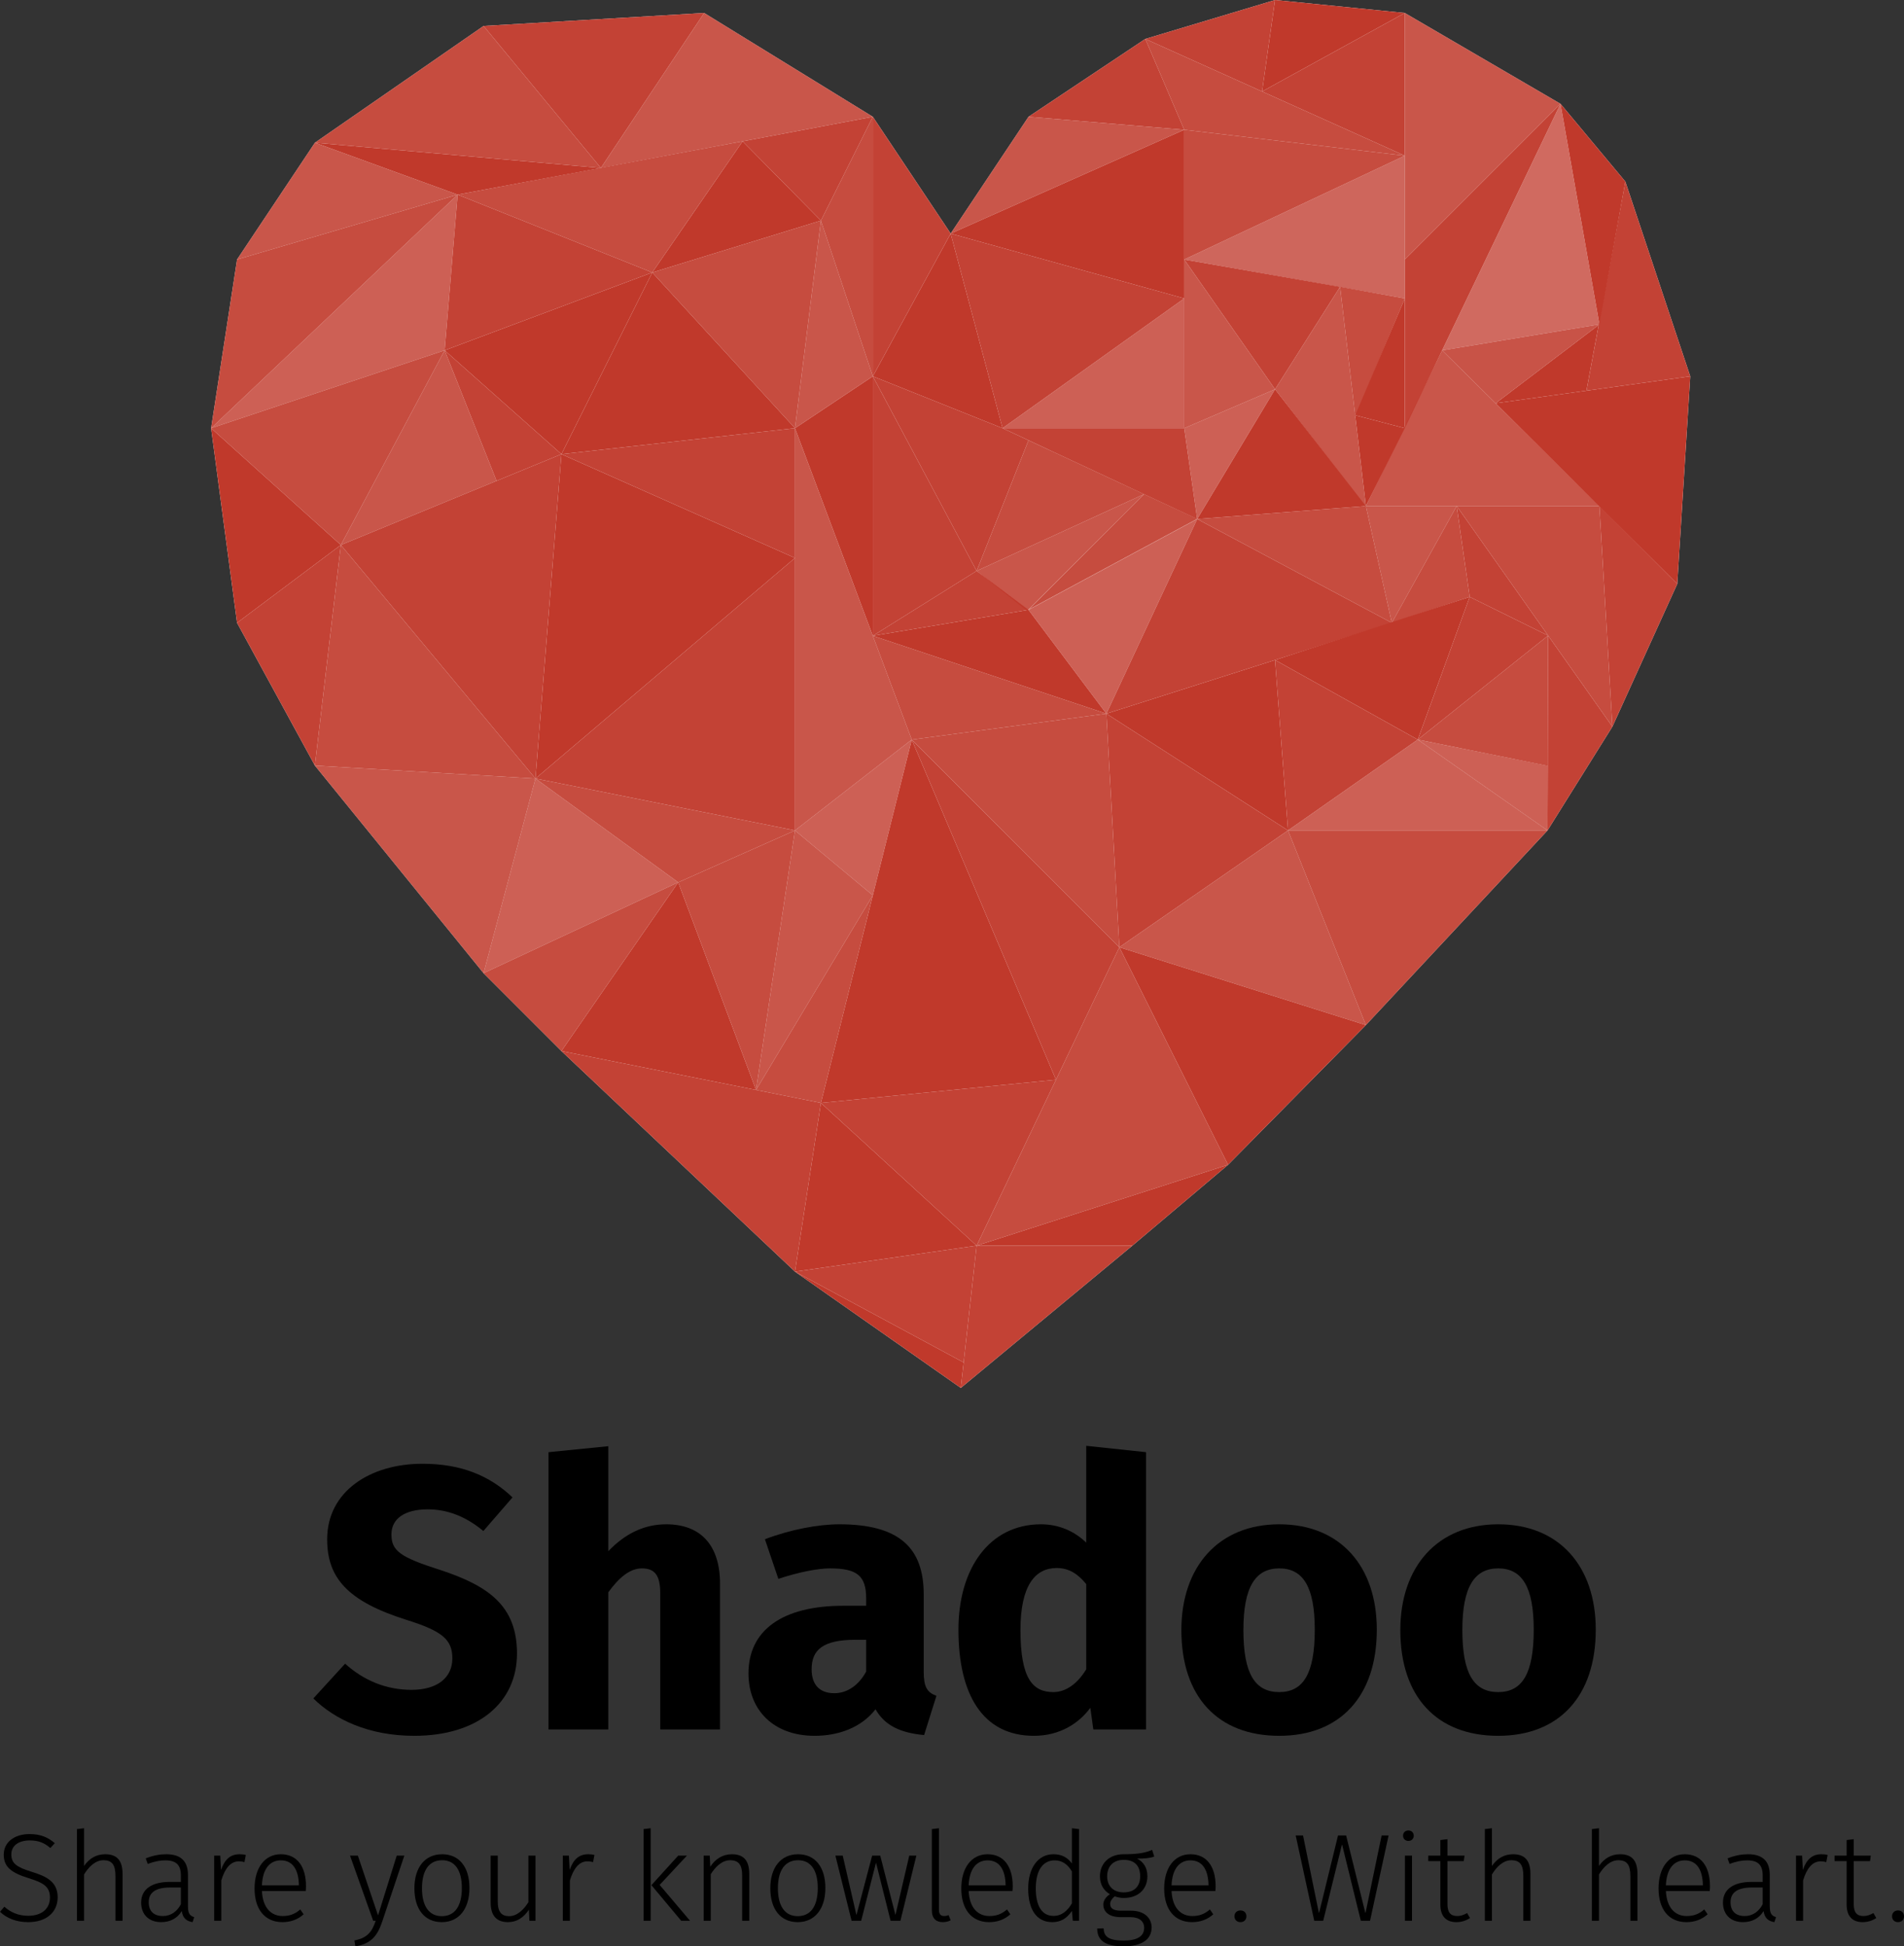 <?xml version="1.0" encoding="utf-8"?>
<!-- Generator: Adobe Illustrator 16.0.0, SVG Export Plug-In . SVG Version: 6.00 Build 0)  -->
<!DOCTYPE svg PUBLIC "-//W3C//DTD SVG 1.1//EN" "http://www.w3.org/Graphics/SVG/1.1/DTD/svg11.dtd">
<svg version="1.1"
	 id="svg2" xmlns:rdf="http://www.w3.org/1999/02/22-rdf-syntax-ns#" xmlns:svg="http://www.w3.org/2000/svg" xmlns:dc="http://purl.org/dc/elements/1.1/" xmlns:cc="http://creativecommons.org/ns#" xmlns:sodipodi="http://sodipodi.sourceforge.net/DTD/sodipodi-0.dtd" xmlns:inkscape="http://www.inkscape.org/namespaces/inkscape" sodipodi:docname="logoHeart.svg" inkscape:version="0.48.2 r9819"
	 xmlns="http://www.w3.org/2000/svg" xmlns:xlink="http://www.w3.org/1999/xlink" x="0px" y="0px" width="733.719px"
	 height="749.979px" viewBox="134.818 65.29 733.719 749.979" enable-background="new 134.818 65.29 733.719 749.979"
	 xml:space="preserve">
<rect x="134.818" y="65.29" width="733.719" height="749.979" fill="#333333" stroke="none"/>
<sodipodi:namedview  guidetolerance="10" gridtolerance="10" showguides="false" showgrid="false" inkscape:cy="404.42968" inkscape:cx="377.60054" inkscape:zoom="0.70157371" borderopacity="1" bordercolor="#666666" objecttolerance="10" pagecolor="#ffffff" id="namedview197" inkscape:window-maximized="0" inkscape:window-y="28" inkscape:window-x="1289" inkscape:window-height="1140" inkscape:current-layer="svg2" inkscape:pageopacity="0" inkscape:window-width="1908" inkscape:guide-bbox="true" inkscape:pageshadow="2">
	<sodipodi:guide  position="522.085,844.609" orientation="1,0" id="guide7802"></sodipodi:guide>
</sodipodi:namedview>
<g id="Ebene_3">
</g>
<g id="Netz" display="none">
	
		<line id="line6" display="inline" fill="none" stroke="#000000" stroke-width="10" stroke-miterlimit="10" x1="248.138" y1="344.445" x2="326.138" y2="255.445"/>
	
		<line id="line8" display="inline" fill="none" stroke="#000000" stroke-width="10" stroke-miterlimit="10" x1="326.138" y1="255.445" x2="397.138" y2="250.445"/>
	
		<line id="line10" display="inline" fill="none" stroke="#000000" stroke-width="10" stroke-miterlimit="10" x1="397.138" y1="250.445" x2="455.138" y2="200.445"/>
	
		<line id="line12" display="inline" fill="none" stroke="#000000" stroke-width="10" stroke-miterlimit="10" x1="248.138" y1="344.445" x2="111.138" y2="252.945"/>
	
		<line id="line14" display="inline" fill="none" stroke="#000000" stroke-width="10" stroke-miterlimit="10" x1="111.138" y1="252.945" x2="86.138" y2="152.445"/>
	
		<line id="line16" display="inline" fill="none" stroke="#000000" stroke-width="10" stroke-miterlimit="10" x1="111.138" y1="252.945" x2="-55.862" y2="290.445"/>
	
		<line id="line18" display="inline" fill="none" stroke="#000000" stroke-width="10" stroke-miterlimit="10" x1="248.138" y1="350.445" x2="140.138" y2="437.445"/>
	
		<line id="line20" display="inline" fill="none" stroke="#000000" stroke-width="10" stroke-miterlimit="10" x1="140.138" y1="437.445" x2="-18.862" y2="420.445"/>
	
		<line id="line22" display="inline" fill="none" stroke="#000000" stroke-width="10" stroke-miterlimit="10" x1="-18.862" y1="420.445" x2="-18.862" y2="372.445"/>
	
		<line id="line24" display="inline" fill="none" stroke="#000000" stroke-width="10" stroke-miterlimit="10" x1="-18.862" y1="420.445" x2="-74.862" y2="460.445"/>
	
		<line id="line26" display="inline" fill="none" stroke="#000000" stroke-width="10" stroke-miterlimit="10" x1="140.138" y1="437.445" x2="127.138" y2="578.445"/>
	
		<line id="line28" display="inline" fill="none" stroke="#000000" stroke-width="10" stroke-miterlimit="10" x1="127.138" y1="578.445" x2="94.138" y2="596.445"/>
	
		<line id="line30" display="inline" fill="none" stroke="#000000" stroke-width="10" stroke-miterlimit="10" x1="248.138" y1="350.445" x2="355.138" y2="587.445"/>
	
		<line id="line32" display="inline" fill="none" stroke="#000000" stroke-width="10" stroke-miterlimit="10" x1="355.138" y1="587.445" x2="492.138" y2="578.445"/>
	
		<line id="line34" display="inline" fill="none" stroke="#000000" stroke-width="10" stroke-miterlimit="10" x1="492.138" y1="582.945" x2="529.138" y2="678.445"/>
	
		<line id="line36" display="inline" fill="none" stroke="#000000" stroke-width="10" stroke-miterlimit="10" x1="492.138" y1="582.945" x2="598.138" y2="544.445"/>
	
		<line id="line38" display="inline" fill="none" stroke="#000000" stroke-width="10" stroke-miterlimit="10" x1="355.138" y1="596.445" x2="339.138" y2="678.445"/>
	
		<line id="line40" display="inline" fill="none" stroke="#000000" stroke-width="10" stroke-miterlimit="10" x1="339.138" y1="678.445" x2="361.638" y2="702.445"/>
	
		<line id="line42" display="inline" fill="none" stroke="#000000" stroke-width="10" stroke-miterlimit="10" x1="248.138" y1="350.445" x2="487.138" y2="350.445"/>
	
		<line id="line44" display="inline" fill="none" stroke="#000000" stroke-width="10" stroke-miterlimit="10" x1="487.138" y1="350.445" x2="567.138" y2="277.445"/>
	
		<line id="line46" display="inline" fill="none" stroke="#000000" stroke-width="10" stroke-miterlimit="10" x1="567.138" y1="277.445" x2="614.138" y2="350.445"/>
	
		<line id="line48" display="inline" fill="none" stroke="#000000" stroke-width="10" stroke-miterlimit="10" x1="567.138" y1="277.445" x2="614.138" y2="185.445"/>
	
		<line id="line50" display="inline" fill="none" stroke="#000000" stroke-width="10" stroke-miterlimit="10" x1="614.138" y1="185.445" x2="646.138" y2="208.445"/>
	
		<line id="line52" display="inline" fill="none" stroke="#000000" stroke-width="10" stroke-miterlimit="10" x1="614.138" y1="344.445" x2="646.138" y2="318.445"/>
	
		<line id="line54" display="inline" fill="none" stroke="#000000" stroke-width="10" stroke-miterlimit="10" x1="614.138" y1="350.445" x2="630.138" y2="385.445"/>
	
		<line id="line56" display="inline" fill="none" stroke="#000000" stroke-width="10" stroke-miterlimit="10" x1="612.138" y1="185.445" x2="584.138" y2="131.445"/>
	
		<line id="line58" display="inline" fill="none" stroke="#000000" stroke-width="10" stroke-miterlimit="10" x1="86.138" y1="152.445" x2="127.138" y2="74.445"/>
	
		<line id="line60" display="inline" fill="none" stroke="#000000" stroke-width="10" stroke-miterlimit="10" x1="86.138" y1="152.445" x2="55" y2="113.445"/>
	
		<line id="line62" display="inline" fill="none" stroke="#000000" stroke-width="10" stroke-miterlimit="10" x1="-55.862" y1="290.445" x2="-80.862" y2="247.362"/>
	
		<line id="line64" display="inline" fill="none" stroke="#000000" stroke-width="10" stroke-miterlimit="10" x1="-80.862" y1="247.362" x2="-123.862" y2="257.362"/>
	
		<line id="line66" display="inline" fill="none" stroke="#000000" stroke-width="10" stroke-miterlimit="10" x1="-80.862" y1="247.362" x2="-68.362" y2="209.862"/>
	
		<line id="line68" display="inline" fill="none" stroke="#000000" stroke-width="10" stroke-miterlimit="10" x1="94.138" y1="596.445" x2="-2.862" y2="652.362"/>
	
		<line id="line70" display="inline" fill="none" stroke="#000000" stroke-width="10" stroke-miterlimit="10" x1="-2.862" y1="652.362" x2="-46.862" y2="652.362"/>
	
		<line id="line72" display="inline" fill="none" stroke="#000000" stroke-width="10" stroke-miterlimit="10" x1="-2.862" y1="652.362" x2="-2.862" y2="726.445"/>
	
		<line id="line74" display="inline" fill="none" stroke="#000000" stroke-width="10" stroke-miterlimit="10" x1="355.138" y1="707.171" x2="355.138" y2="778.445"/>
	
		<line id="line76" display="inline" fill="none" stroke="#000000" stroke-width="10" stroke-miterlimit="10" x1="355.138" y1="707.171" x2="432.499" y2="707.171"/>
	
		<line id="line78" display="inline" fill="none" stroke="#000000" stroke-width="10" stroke-miterlimit="10" x1="584.138" y1="131.445" x2="604.138" y2="55.445"/>
	
		<line id="line80" display="inline" fill="none" stroke="#000000" stroke-width="10" stroke-miterlimit="10" x1="584.138" y1="131.445" x2="494.999" y2="93.445"/>
	
		<line id="line82" display="inline" fill="none" stroke="#000000" stroke-width="10" stroke-miterlimit="10" x1="494.999" y1="93.445" x2="494.999" y2="55.445"/>
	
		<line id="line84" display="inline" fill="none" stroke="#000000" stroke-width="10" stroke-miterlimit="10" x1="492.138" y1="87.445" x2="447.499" y2="80.445"/>
</g>
<g id="Herz" transform="translate(34.268,-99.781)" sodipodi:docname="logoHeart.svg" inkscape:version="0.48.2 r9819">
	<path id="path87" inkscape:connector-curvature="0" fill="#FFFFFF" d="M751.898,310.071l-25-75 M726.898,235.071l-25-30l-60-35
		l-50-5l-50,15l-45,30l-30,45l-30-45l-64.999-40l-85,5l-65,45l-30,45l-10,65l10,75l30,55l65,80.001l30,30l90,85l63.909,44.809
		l66.09-54.809l36.889-31.166l53.111-53.833l70-75.001l25-40l25-55l5-80L726.898,235.071"/>
	<g id="layer2_1_" inkscape:label="Herz" inkscape:groupmode="layer">
		<path id="path3758_1_" inkscape:connector-curvature="0" fill="#C0392B" d="M466.897,255.071l90-40v65L466.897,255.071z"/>
		<path id="path3760_1_" inkscape:connector-curvature="0" opacity="0.95" fill="#C0392B" enable-background="new    " d="
			M556.898,215.071l-15-35l-45,30L556.898,215.071z"/>
		<path id="path3762_1_" inkscape:connector-curvature="0" opacity="0.85" fill="#C0392B" enable-background="new    " d="
			M496.898,210.071l-30,45l90-40L496.898,210.071z"/>
		<path id="path3764_1_" inkscape:connector-curvature="0" opacity="0.95" fill="#C0392B" enable-background="new    " d="
			M541.898,180.071l50-15l-5,35.25L541.898,180.071z"/>
		
			<path id="path3766_1_" sodipodi:nodetypes="cccc" inkscape:connector-curvature="0" opacity="0.9" fill="#C0392B" enable-background="new    " d="
			M556.898,215.071l85,10l-100-45L556.898,215.071z"/>
		<path id="path3768_1_" inkscape:connector-curvature="0" fill="#C0392B" d="M591.898,165.071l50,5l-55,30.25L591.898,165.071z"/>
		
			<path id="path3770_1_" sodipodi:nodetypes="cccc" inkscape:connector-curvature="0" opacity="0.85" fill="#C0392B" enable-background="new    " d="
			M641.898,170.071l60,35l-60,60V170.071L641.898,170.071z"/>
		<path id="path3772_1_" inkscape:connector-curvature="0" opacity="0.95" fill="#C0392B" enable-background="new    " d="
			M641.898,170.071l-55,30.25l55,24.75V170.071z"/>
		<path id="path3774_1_" inkscape:connector-curvature="0" fill="#C0392B" d="M701.898,205.071l25,30l-10,55L701.898,205.071z"/>
		<path id="path3776_1_" inkscape:connector-curvature="0" opacity="0.9" fill="#C0392B" enable-background="new    " d="
			M556.898,265.071l85-40l-85-10V265.071z"/>
		
			<path id="path3778_1_" sodipodi:nodetypes="cccc" inkscape:connector-curvature="0" opacity="0.95" fill="#C0392B" enable-background="new    " d="
			M556.898,265.071l60.063,10.523l-25.063,39.477L556.898,265.071z"/>
		
			<path id="path3780_1_" sodipodi:nodetypes="ccccc" inkscape:connector-curvature="0" opacity="0.85" fill="#C0392B" enable-background="new    " d="
			M556.898,280.071v50l35-15l-35-50V280.071z"/>
		
			<path id="path3782_1_" sodipodi:nodetypes="cccc" inkscape:connector-curvature="0" opacity="0.767" fill="#C0392B" enable-background="new    " d="
			M556.898,265.071l85,15v-55L556.898,265.071z"/>
		<path id="path3784_1_" inkscape:connector-curvature="0" opacity="0.95" fill="#C0392B" enable-background="new    " d="
			M641.898,265.071v65l60-125L641.898,265.071L641.898,265.071z"/>
		
			<path id="path3790_1_" sodipodi:nodetypes="cccc" inkscape:connector-curvature="0" opacity="0.95" fill="#C0392B" enable-background="new    " d="
			M726.898,235.071l25,75l-40,5.545L726.898,235.071z"/>
		<path id="path3800_1_" inkscape:connector-curvature="0" fill="#C0392B" d="M716.614,290.287l-4.717,25.33l-35,4.852
			L716.614,290.287L716.614,290.287z"/>
		<path id="path3802_1_" inkscape:connector-curvature="0" opacity="0.865" fill="#C0392B" enable-background="new    " d="
			M716.898,290.071l-60.6,10l20.6,20.396L716.898,290.071z"/>
		
			<path id="path3804_1_" sodipodi:nodetypes="cccc" inkscape:connector-curvature="0" opacity="0.85" fill="#C0392B" enable-background="new    " d="
			M656.298,300.071l-29.4,60h90L656.298,300.071z"/>
		<path id="path3806_1_" sodipodi:nodetypes="cccc" inkscape:connector-curvature="0" fill="#C0392B" d="M751.898,310.071l-5,80
			l-70-69.604L751.898,310.071z"/>
		<path id="path3820_1_" sodipodi:nodetypes="cccc" inkscape:connector-curvature="0" fill="#C0392B" d="M591.898,315.071l-30,50
			l65-5L591.898,315.071z"/>
		<path id="path3822_1_" inkscape:connector-curvature="0" opacity="0.8" fill="#C0392B" enable-background="new    " d="
			M591.898,315.071l-35,15l5,35L591.898,315.071z"/>
		<path id="path3824_1_" inkscape:connector-curvature="0" opacity="0.95" fill="#C0392B" enable-background="new    " d="
			M466.897,255.071l20,75l70-50L466.897,255.071z"/>
		<path id="path3826_1_" inkscape:connector-curvature="0" opacity="0.8" fill="#C0392B" enable-background="new    " d="
			M556.898,280.071v50h-70L556.898,280.071z"/>
		<path id="path3828_1_" inkscape:connector-curvature="0" opacity="0.95" fill="#C0392B" enable-background="new    " d="
			M556.898,330.071h-70l75,35L556.898,330.071z"/>
		<path id="path3830_1_" inkscape:connector-curvature="0" opacity="0.95" fill="#C0392B" enable-background="new    " d="
			M746.898,390.071l-25,55l-5-85L746.898,390.071z"/>
		<path id="path3832_1_" inkscape:connector-curvature="0" opacity="0.9" fill="#C0392B" enable-background="new    " d="
			M716.898,360.071h-55l60,85L716.898,360.071z"/>
		<path id="path3834_1_" inkscape:connector-curvature="0" opacity="0.85" fill="#C0392B" enable-background="new    " d="
			M661.898,360.071h-35l10,45L661.898,360.071z"/>
		<path id="path3836_1_" inkscape:connector-curvature="0" opacity="0.9" fill="#C0392B" enable-background="new    " d="
			M626.898,360.071l-65,5l75,40L626.898,360.071z"/>
		<path id="path3838_1_" inkscape:connector-curvature="0" opacity="0.9" fill="#C0392B" enable-background="new    " d="
			M661.898,360.071l5,35l-30,10L661.898,360.071z"/>
		<path id="path3840_1_" inkscape:connector-curvature="0" opacity="0.95" fill="#C0392B" enable-background="new    " d="
			M661.898,360.071l35.23,49.91l-30.23-14.91L661.898,360.071z"/>
		<path id="path3842_1_" inkscape:connector-curvature="0" opacity="0.95" fill="#C0392B" enable-background="new    " d="
			M721.898,445.071l-25,40l0.23-75.09L721.898,445.071z"/>
		<path id="path3844_1_" inkscape:connector-curvature="0" opacity="0.95" fill="#C0392B" enable-background="new    " d="
			M666.898,395.071l-20,55l50.23-40.09L666.898,395.071z"/>
		<path id="path3846_1_" inkscape:connector-curvature="0" opacity="0.9" fill="#C0392B" enable-background="new    " d="
			M697.128,409.981l-0.123,50.204l-50.107-10.114L697.128,409.981z"/>
		<path id="path3848_1_" inkscape:connector-curvature="0" opacity="0.8" fill="#C0392B" enable-background="new    " d="
			M696.898,485.071l-50-35l50.076,10.067L696.898,485.071z"/>
		<path id="path3850_1_" sodipodi:nodetypes="cccc" inkscape:connector-curvature="0" fill="#C0392B" d="M666.898,395.071
			l-75,24.318l55,30.682L666.898,395.071z"/>
		<path id="path3852_1_" inkscape:connector-curvature="0" opacity="0.8" fill="#C0392B" enable-background="new    " d="
			M696.898,485.071h-100l50-35L696.898,485.071z"/>
		<path id="path3854_1_" inkscape:connector-curvature="0" opacity="0.95" fill="#C0392B" enable-background="new    " d="
			M646.898,450.071l-55-30.682l5,65.682L646.898,450.071z"/>
		
			<path id="path3856_1_" sodipodi:nodetypes="cccc" inkscape:connector-curvature="0" opacity="0.95" fill="#C0392B" enable-background="new    " d="
			M636.898,405.071l-75-40l-35,75L636.898,405.071z"/>
		<path id="path3858_1_" inkscape:connector-curvature="0" opacity="0.9" fill="#C0392B" enable-background="new    " d="
			M696.898,485.071l-70,75.001l-30-75.001H696.898z"/>
		<path id="path3860_1_" inkscape:connector-curvature="0" fill="#C0392B" d="M626.898,560.072l-53.111,53.833l-41.889-83.833
			L626.898,560.072z"/>
		<path id="path3862_1_" inkscape:connector-curvature="0" opacity="0.85" fill="#C0392B" enable-background="new    " d="
			M596.898,485.071l-65,45.001l95,30L596.898,485.071z"/>
		<path id="path3864_4_" inkscape:connector-curvature="0" opacity="0.95" fill="#C0392B" enable-background="new    " d="
			M526.898,440.071l5,90.001l65-45.001"/>
		<path id="path3866_1_" sodipodi:nodetypes="cccc" inkscape:connector-curvature="0" fill="#C0392B" d="M573.786,613.906
			l-36.889,31.166h-60L573.786,613.906z"/>
		<path id="path3868_1_" inkscape:connector-curvature="0" opacity="0.9" fill="#C0392B" enable-background="new    " d="
			M531.898,530.072l-55,115l96.889-31.166L531.898,530.072z"/>
		<path id="path3870_1_" inkscape:connector-curvature="0" opacity="0.9" fill="#C0392B" enable-background="new    " d="
			M526.898,440.071l-75,10l80,80.001L526.898,440.071z"/>
		<path id="path3872_1_" inkscape:connector-curvature="0" opacity="0.95" fill="#C0392B" enable-background="new    " d="
			M451.897,450.071l55.583,131.057l24.418-51.056L451.897,450.071L451.897,450.071z"/>
		<path id="path3874_1_" inkscape:connector-curvature="0" opacity="0.95" fill="#C0392B" enable-background="new    " d="
			M507.48,581.128l-30.583,63.943l-59.999-55L507.48,581.128L507.48,581.128z"/>
		<path id="path3876_1_" inkscape:connector-curvature="0" fill="#C0392B" d="M451.897,450.071l-34.999,140l90.582-8.943
			L451.897,450.071L451.897,450.071z"/>
		<path id="path3878_1_" inkscape:connector-curvature="0" opacity="0.95" fill="#C0392B" enable-background="new    " d="
			M476.897,645.072l-6.09,54.809l66.09-54.809H476.897z"/>
		<path id="path3880_1_" inkscape:connector-curvature="0" opacity="0.95" fill="#C0392B" enable-background="new    " d="
			M476.897,645.072l-69.999,10l64.999,35L476.897,645.072z"/>
		<path id="path3882_1_" inkscape:connector-curvature="0" fill="#C0392B" d="M406.898,655.072l63.909,44.809l1.09-9.809
			L406.898,655.072z"/>
		<path id="path3884_1_" inkscape:connector-curvature="0" fill="#C0392B" d="M416.898,590.072l-10,65l69.999-10L416.898,590.072z"
			/>
		<path id="path3886_1_" inkscape:connector-curvature="0" opacity="0.95" fill="#C0392B" enable-background="new    " d="
			M416.898,590.072l-100-20l90,85L416.898,590.072z"/>
		<path id="path3888_1_" inkscape:connector-curvature="0" fill="#C0392B" d="M316.898,570.072l45-65.001l30,80L316.898,570.072z"/>
		<path id="path3890_1_" inkscape:connector-curvature="0" opacity="0.9" fill="#C0392B" enable-background="new    " d="
			M416.898,590.072l-25-5l44.999-75L416.898,590.072z"/>
		<path id="path3892_1_" inkscape:connector-curvature="0" opacity="0.9" fill="#C0392B" enable-background="new    " d="
			M391.898,585.072l-30-80l45-20L391.898,585.072z"/>
		<path id="path3894_1_" inkscape:connector-curvature="0" opacity="0.8" fill="#C0392B" enable-background="new    " d="
			M451.897,450.071l-44.999,35l29.999,25L451.897,450.071z"/>
		<path id="path3896_1_" inkscape:connector-curvature="0" opacity="0.85" fill="#C0392B" enable-background="new    " d="
			M406.898,485.071l-15,100l44.999-75L406.898,485.071z"/>
		<path id="path3898_1_" inkscape:connector-curvature="0" opacity="0.9" fill="#C0392B" enable-background="new    " d="
			M496.898,334.738l-20,50.333l64.528-29.583L496.898,334.738z"/>
		<path id="path3900_1_" inkscape:connector-curvature="0" opacity="0.9" fill="#C0392B" enable-background="new    " d="
			M561.898,365.015l-20.473-9.528l-44.527,44.528L561.898,365.015L561.898,365.015z"/>
		<path id="path3902_1_" inkscape:connector-curvature="0" opacity="0.8" fill="#C0392B" enable-background="new    " d="
			M561.898,365.071l-35,75l-30-40L561.898,365.071z"/>
		<path id="path3904_1_" inkscape:connector-curvature="0" opacity="0.85" fill="#C0392B" enable-background="new    " d="
			M541.425,355.488l-45.076,45l-19.451-15.417L541.425,355.488z"/>
		<path id="path3906_1_" inkscape:connector-curvature="0" fill="#C0392B" d="M526.898,440.071l-30-40l-60,10L526.898,440.071z"/>
		<path id="path3908_1_" inkscape:connector-curvature="0" opacity="0.9" fill="#C0392B" enable-background="new    " d="
			M436.897,410.071l15,40l75-10L436.897,410.071z"/>
		<path id="path3910_1_" inkscape:connector-curvature="0" opacity="0.85" fill="#C0392B" enable-background="new    " d="
			M406.898,485.071l44.999-35l-44.999-120V485.071z"/>
		<path id="path3912_1_" inkscape:connector-curvature="0" opacity="0.95" fill="#C0392B" enable-background="new    " d="
			M476.897,385.071l-40,25l60-10L476.897,385.071z"/>
		<path id="path3914_1_" inkscape:connector-curvature="0" opacity="0.95" fill="#C0392B" enable-background="new    " d="
			M486.897,330.071l-50-20l40,75l20-50.333L486.897,330.071z"/>
		<path id="path3916_1_" inkscape:connector-curvature="0" opacity="0.95" fill="#C0392B" enable-background="new    " d="
			M436.897,310.071l40,75l-40,25V310.071z"/>
		<path id="path3918_1_" inkscape:connector-curvature="0" fill="#C0392B" d="M436.897,310.071l-29.999,20l29.999,80V310.071z"/>
		<path id="path3920_1_" inkscape:connector-curvature="0" fill="#C0392B" d="M466.897,255.071l-30,55l50,20L466.897,255.071z"/>
		<path id="path3922_1_" inkscape:connector-curvature="0" opacity="0.9" fill="#C0392B" enable-background="new    " d="
			M361.898,505.071l-55-40l100,20L361.898,505.071z"/>
		<path id="path3924_1_" inkscape:connector-curvature="0" opacity="0.8" fill="#C0392B" enable-background="new    " d="
			M306.898,465.071l-20,75.001l75-35.001L306.898,465.071z"/>
		<path id="path3926_1_" inkscape:connector-curvature="0" opacity="0.9" fill="#C0392B" enable-background="new    " d="
			M361.898,505.071l-45,65.001l-30-30L361.898,505.071z"/>
		<path id="path3928_1_" inkscape:connector-curvature="0" opacity="0.85" fill="#C0392B" enable-background="new    " d="
			M286.898,540.072l-65-80.001l85,5L286.898,540.072z"/>
		<path id="path3930_1_" inkscape:connector-curvature="0" opacity="0.9" fill="#C0392B" enable-background="new    " d="
			M221.898,460.071l10-85l75,90L221.898,460.071z"/>
		<path id="path3932_1_" inkscape:connector-curvature="0" opacity="0.95" fill="#C0392B" enable-background="new    " d="
			M406.898,485.071v-105l-100,85L406.898,485.071z"/>
		<path id="path3934_1_" inkscape:connector-curvature="0" opacity="0.95" fill="#C0392B" enable-background="new    " d="
			M406.898,330.071l-90,10l90,40V330.071z"/>
		<path id="path3936_1_" inkscape:connector-curvature="0" fill="#C0392B" d="M316.898,340.071l-10,125l100-85L316.898,340.071z"/>
		<path id="path3938_1_" inkscape:connector-curvature="0" opacity="0.95" fill="#C0392B" enable-background="new    " d="
			M316.898,340.071l-85,35l75,90L316.898,340.071z"/>
		
			<path id="path3940_1_" sodipodi:nodetypes="cccc" inkscape:connector-curvature="0" opacity="0.95" fill="#C0392B" enable-background="new    " d="
			M231.898,375.071l-40,30l30,55L231.898,375.071z"/>
		<path id="path3942_1_" inkscape:connector-curvature="0" fill="#C0392B" d="M191.898,405.071l-10-75l50,45L191.898,405.071z"/>
		
			<path id="path3944_1_" sodipodi:nodetypes="cccc" inkscape:connector-curvature="0" opacity="0.9" fill="#C0392B" enable-background="new    " d="
			M181.898,330.071l90-30l-40,75L181.898,330.071z"/>
		<path id="path3946_1_" inkscape:connector-curvature="0" opacity="0.85" fill="#C0392B" enable-background="new    " d="
			M291.898,350.366l-20-50.295l-40,75L291.898,350.366z"/>
		<path id="path3948_1_" inkscape:connector-curvature="0" opacity="0.95" fill="#C0392B" enable-background="new    " d="
			M271.898,300.071l45,40l-25,10.295L271.898,300.071z"/>
		<path id="path3950_1_" inkscape:connector-curvature="0" fill="#C0392B" d="M271.898,300.071l80-30l-35,70L271.898,300.071z"/>
		<path id="path3952_1_" inkscape:connector-curvature="0" fill="#C0392B" d="M351.898,270.071l55,60l-90,10L351.898,270.071z"/>
		<path id="path3954_1_" inkscape:connector-curvature="0" opacity="0.85" fill="#C0392B" enable-background="new    " d="
			M436.897,310.071l-19.999-60l-10,80L436.897,310.071z"/>
		<path id="path3956_1_" inkscape:connector-curvature="0" opacity="0.9" fill="#C0392B" enable-background="new    " d="
			M351.898,270.071l65-20l-10,80L351.898,270.071z"/>
		<path id="path3958_1_" inkscape:connector-curvature="0" opacity="0.9" fill="#C0392B" enable-background="new    " d="
			M416.898,250.071l19.999-40v100L416.898,250.071z"/>
		<path id="path3960_1_" inkscape:connector-curvature="0" opacity="0.95" fill="#C0392B" enable-background="new    " d="
			M436.897,210.071l30,45l-30,55V210.071z"/>
		<path id="path3962_1_" inkscape:connector-curvature="0" opacity="0.85" fill="#C0392B" enable-background="new    " d="
			M436.897,210.071l-64.999-40l-39.8,59.729L436.897,210.071z"/>
		<path id="path3964_1_" inkscape:connector-curvature="0" opacity="0.95" fill="#C0392B" enable-background="new    " d="
			M436.897,210.071l-50.182,9.447l30.183,30.553L436.897,210.071z"/>
		<path id="path3968_1_" inkscape:connector-curvature="0" fill="#C0392B" d="M386.715,219.518l-34.817,50.553l65-20
			L386.715,219.518z"/>
		<path id="path3970_1_" inkscape:connector-curvature="0" opacity="0.9" fill="#C0392B" enable-background="new    " d="
			M386.715,219.518l-109.817,20.553l75,30L386.715,219.518L386.715,219.518z"/>
		<path id="path3972_1_" inkscape:connector-curvature="0" opacity="0.8" fill="#C0392B" enable-background="new    " d="
			M276.898,240.071l-95,90l90-30L276.898,240.071z"/>
		<path id="path3974_1_" inkscape:connector-curvature="0" opacity="0.95" fill="#C0392B" enable-background="new    " d="
			M276.898,240.071l75,30l-80,30L276.898,240.071z"/>
		<path id="path3976_1_" inkscape:connector-curvature="0" opacity="0.95" fill="#C0392B" enable-background="new    " d="
			M371.898,170.071l-85,5l45.2,54.729L371.898,170.071z"/>
		<path id="path3978_1_" inkscape:connector-curvature="0" opacity="0.9" fill="#C0392B" enable-background="new    " d="
			M286.898,175.071l-65,45l110.2,9.729L286.898,175.071z"/>
		<path id="path3980_1_" inkscape:connector-curvature="0" fill="#C0392B" d="M332.098,229.801l-110.2-9.729l55,20L332.098,229.801z
			"/>
		<path id="path3982_1_" inkscape:connector-curvature="0" opacity="0.85" fill="#C0392B" enable-background="new    " d="
			M221.898,220.071l-30,45l85-25L221.898,220.071z"/>
		<path id="path3984_1_" inkscape:connector-curvature="0" opacity="0.9" fill="#C0392B" enable-background="new    " d="
			M191.898,265.071l-10,65l95-90L191.898,265.071z"/>
		<path id="path3986_1_" inkscape:connector-curvature="0" opacity="0.75" fill="#C0392B" enable-background="new    " d="
			M701.898,205.071l-45.6,95l60.6-10L701.898,205.071z"/>
		<path id="path3988_1_" inkscape:connector-curvature="0" opacity="0.9" fill="#C0392B" enable-background="new    " d="
			M616.96,275.594l24.938,4.477l-19.057,45.523L616.96,275.594z"/>
		<path id="path3990_1_" inkscape:connector-curvature="0" fill="#C0392B" d="M622.78,325.071l4.117,35l15-30L622.78,325.071z"/>
		<path id="path3992_1_" inkscape:connector-curvature="0" fill="#C0392B" d="M641.898,280.071l-19.117,45l19.117,5V280.071z"/>
		<path id="path3994_1_" inkscape:connector-curvature="0" opacity="0.85" fill="#C0392B" enable-background="new    " d="
			M616.96,275.594l-25.063,39.477l35.063,45.523L616.96,275.594z"/>
		<path id="path3864_3_" inkscape:connector-curvature="0" fill="#C0392B" d="M591.898,419.389l-65,20.682l70,45"/>
	</g>
</g>
<g id="text7798">
	<path id="path7830" d="M155.937,775.525c-2.495-2.111-5.231-3.504-9.743-3.504c-5.856,0-9.937,3.168-9.937,7.92
		c0,4.801,2.977,7.008,9.6,9.072c5.761,1.775,8.208,3.313,8.208,7.439c0,4.512-3.359,7.057-8.352,7.057
		c-3.84,0-6.816-1.344-9.216-3.504l-1.68,1.967c2.688,2.545,6.336,3.984,10.896,3.984c7.056,0,11.328-3.887,11.328-9.6
		c0-5.855-4.176-8.016-9.984-9.791c-5.903-1.824-7.872-3.266-7.872-6.721c0-3.504,3.024-5.377,7.104-5.377
		c3.312,0,5.616,0.912,7.92,2.93L155.937,775.525"/>
	<path id="path7832" d="M167.217,787.574c1.68-2.785,4.271-5.473,7.439-5.473c3.36,0,4.656,1.775,4.656,6.096v17.232h2.736v-18
		c0-4.896-1.872-7.633-6.673-7.633c-3.456,0-6.191,1.633-8.159,4.512v-14.543l-2.736,0.336v35.328h2.736V787.574"/>
	<path id="path7834" d="M204.852,801.734c0.479,2.832,1.92,3.84,4.176,4.223l0.624-1.92c-1.584-0.48-2.4-1.344-2.4-4.08v-12.143
		c0-5.041-2.448-8.018-8.352-8.018c-2.353,0-4.849,0.385-7.92,1.584l0.768,2.16c2.736-1.055,4.896-1.391,6.769-1.391
		c4.271,0,6,1.871,6,5.807v2.496h-4.32c-6.769,0-10.992,2.736-10.992,7.969c0,4.512,2.88,7.535,7.729,7.535
		c3.216,0,6.144-1.295,7.92-4.271V801.734 M204.516,799.045c-1.393,2.736-3.792,4.561-6.912,4.561c-3.504,0-5.473-1.871-5.473-5.328
		c0-3.84,2.832-5.664,8.208-5.664h4.177V799.045"/>
	<path id="path7836" d="M219.707,780.326h-2.352v25.104h2.736v-15.553c1.344-4.416,3.456-7.344,6.72-7.344
		c0.864,0,1.536,0.096,2.208,0.289l0.528-2.736c-0.673-0.193-1.488-0.289-2.353-0.289c-3.456,0-5.712,1.777-7.2,6.049
		L219.707,780.326"/>
	<path id="path7838" d="M252.642,793.957c0.048-0.48,0.096-1.248,0.096-1.824c0-7.631-3.456-12.336-9.696-12.336
		s-10.128,5.281-10.128,13.201s3.888,12.959,10.752,12.959c3.216,0,6-1.055,8.16-3.023l-1.296-1.871
		c-2.112,1.822-4.128,2.543-6.769,2.543c-4.271,0-7.68-2.928-8.016-9.648H252.642 M243.042,782.15c4.512,0,6.864,3.504,6.96,9.646
		h-14.256C236.034,785.125,239.01,782.15,243.042,782.15"/>
	<path id="path7840" d="M269.701,780.326l8.929,25.104h0.96c-1.393,4.225-3.168,6.623-8.208,7.584l0.384,2.256
		c6.288-0.961,8.64-4.367,10.416-9.744l8.448-25.199h-2.929l-7.151,22.895h-0.096l-7.729-22.895H269.701"/>
	<path id="path7842" d="M294.508,792.902c0,8.063,3.937,13.055,10.561,13.055c6.623,0,10.655-5.135,10.655-13.152
		c0-8.063-3.936-13.008-10.512-13.008C298.588,779.797,294.508,784.838,294.508,792.902 M305.212,782.101
		c4.752,0,7.584,3.648,7.584,10.703c0,7.201-2.88,10.85-7.728,10.85c-4.801,0-7.633-3.697-7.633-10.752
		C297.435,785.701,300.364,782.101,305.212,782.101"/>
	<path id="path7844" d="M338.824,805.429h2.353v-25.104h-2.736v17.951c-1.68,2.688-4.271,5.377-7.392,5.377
		c-2.928,0-4.416-1.584-4.416-5.617v-17.711h-2.736v18.047c0,4.896,2.112,7.584,6.672,7.584c3.36,0,6.048-1.729,8.064-4.799
		L338.824,805.429"/>
	<path id="path7846" d="M354.051,780.326h-2.352v25.104h2.736v-15.553c1.344-4.416,3.456-7.344,6.72-7.344
		c0.864,0,1.536,0.096,2.208,0.289l0.528-2.736c-0.673-0.193-1.488-0.289-2.353-0.289c-3.456,0-5.712,1.777-7.2,6.049
		L354.051,780.326"/>
	<path id="path7848" d="M396.168,780.326l-10.32,11.375l11.473,13.729h3.408l-11.712-13.824l10.512-11.279H396.168 M382.824,770.101
		v35.328h2.736v-35.664L382.824,770.101"/>
	<path id="path7850" d="M408.332,780.326h-2.352v25.104h2.736v-17.953c1.68-2.688,4.271-5.375,7.439-5.375
		c3.264,0,4.656,1.729,4.656,5.809v17.52h2.736v-18c0-4.896-1.872-7.633-6.673-7.633c-3.504,0-6.336,1.729-8.352,4.801
		L408.332,780.326"/>
	<path id="path7852" d="M431.664,792.902c0,8.063,3.937,13.055,10.561,13.055c6.623,0,10.655-5.135,10.655-13.152
		c0-8.063-3.936-13.008-10.512-13.008C435.744,779.797,431.664,784.838,431.664,792.902 M442.368,782.101
		c4.752,0,7.584,3.648,7.584,10.703c0,7.201-2.88,10.85-7.728,10.85c-4.801,0-7.633-3.697-7.633-10.752
		C434.592,785.701,437.52,782.101,442.368,782.101"/>
	<path id="path7854" d="M485.208,780.326l-5.279,22.703h-0.097l-5.808-22.703h-3.12l-6,22.752h-0.096l-5.232-22.752h-2.832
		l6.24,25.104h3.696l5.664-22.225h0.096l5.568,22.225h3.792l6.144-25.104H485.208"/>
	<path id="path7856" d="M493.907,770.101v31.199c0,3.408,1.775,4.656,4.224,4.656c1.104,0,2.16-0.24,3.024-0.719l-0.769-1.969
		c-0.528,0.191-1.104,0.336-1.775,0.336c-1.297,0-1.969-0.768-1.969-2.4v-31.439L493.907,770.101"/>
	<path id="path7858" d="M524.986,793.957c0.048-0.48,0.096-1.248,0.096-1.824c0-7.631-3.456-12.336-9.696-12.336
		c-6.239,0-10.128,5.281-10.128,13.201s3.889,12.959,10.752,12.959c3.217,0,6-1.055,8.16-3.023l-1.296-1.871
		c-2.112,1.822-4.128,2.543-6.768,2.543c-4.272,0-7.681-2.928-8.017-9.648H524.986 M515.385,782.15c4.513,0,6.864,3.504,6.96,9.646
		H508.09C508.378,785.125,511.354,782.15,515.385,782.15"/>
	<path id="path7860" d="M547.887,783.349c-1.776-2.352-3.889-3.553-7.152-3.553c-5.904,0-9.696,5.281-9.696,13.201
		c0,7.967,3.12,12.959,9.265,12.959c3.023,0,5.424-1.152,7.584-4.32l0.336,3.793h2.399v-35.328l-2.735-0.336V783.349
		 M547.887,798.709c-1.681,2.881-3.937,4.848-7.104,4.848c-4.32,0-6.815-3.646-6.815-10.559c0-7.105,2.783-10.848,7.296-10.848
		c2.88,0,5.04,1.584,6.624,4.271V798.709"/>
	<path id="path7862" d="M557.631,808.406c0,5.52,4.464,6.863,10.224,6.863c6.576,0,10.752-2.4,10.752-7.297
		c0-3.359-2.592-6.432-7.92-6.432h-3.936c-3.265,0-4.128-1.152-4.128-2.688c0-0.912,0.815-2.16,1.775-2.832
		c1.057,0.385,2.256,0.625,3.504,0.625c5.473,0,9.072-3.313,9.072-8.4c0-3.361-1.632-5.617-3.984-6.77
		c2.832,0,4.801-0.143,6.624-0.768l-0.815-2.592c-2.305,1.008-4.992,1.68-10.992,1.68c-5.664,0-9.12,3.648-9.12,8.496
		c0,3.264,1.536,5.568,3.84,6.912c-1.632,1.057-2.544,2.545-2.544,3.984c0,2.641,2.064,4.848,6.624,4.848h3.84
		c3.36,0,5.28,1.537,5.28,4.129c0,3.264-2.736,4.895-7.872,4.895c-5.52,0-7.728-1.391-7.728-4.703L557.631,808.406 M574.19,788.293
		c0,3.984-2.352,6.193-6.336,6.193s-6.384-2.4-6.384-6.193c0-3.791,2.304-6.336,6.384-6.336
		C572.127,781.957,574.19,784.308,574.19,788.293"/>
	<path id="path7864" d="M603.174,793.957c0.048-0.48,0.096-1.248,0.096-1.824c0-7.631-3.456-12.336-9.696-12.336
		c-6.239,0-10.128,5.281-10.128,13.201s3.889,12.959,10.752,12.959c3.217,0,6-1.055,8.16-3.023l-1.296-1.871
		c-2.112,1.822-4.128,2.543-6.768,2.543c-4.272,0-7.681-2.928-8.017-9.648H603.174 M593.573,782.15c4.513,0,6.864,3.504,6.96,9.646
		h-14.256C586.565,785.125,589.542,782.15,593.573,782.15"/>
	<path id="path7866" d="M610.522,803.701c0,1.297,0.912,2.256,2.305,2.256c1.439,0,2.304-0.959,2.304-2.256
		c0-1.295-0.864-2.256-2.304-2.256C611.434,801.445,610.522,802.406,610.522,803.701"/>
	<path id="path7868" d="M653.559,772.549h-3.12l-7.296,29.809h-0.097l-6.096-29.809h-2.832l7.152,32.881h3.456l7.2-29.279h0.096
		l7.2,29.279h3.552l7.152-32.881h-2.688l-6.191,29.809h-0.097L653.559,772.549"/>
	<path id="path7870" d="M676.209,780.326v25.104h2.736v-25.104H676.209 M677.553,774.662c1.248,0,2.063-0.865,2.063-2.018
		c0-1.15-0.815-2.016-2.063-2.016s-2.064,0.865-2.064,2.016C675.489,773.797,676.305,774.662,677.553,774.662"/>
	<path id="path7872" d="M685.213,782.437h4.656v16.801c0,4.223,2.064,6.719,6.144,6.719c1.969,0,3.792-0.576,5.28-1.584l-1.104-1.92
		c-1.248,0.721-2.496,1.152-3.792,1.152c-2.641,0-3.792-1.439-3.792-4.561v-16.607h6.288l0.288-2.111h-6.576v-6.336l-2.736,0.336v6
		h-4.656V782.437"/>
	<path id="path7874" d="M709.748,787.574c1.68-2.785,4.271-5.473,7.439-5.473c3.36,0,4.656,1.775,4.656,6.096v17.232h2.736v-18
		c0-4.896-1.872-7.633-6.672-7.633c-3.456,0-6.192,1.633-8.16,4.512v-14.543l-2.736,0.336v35.328h2.736V787.574"/>
	<path id="path7876" d="M750.998,787.574c1.68-2.785,4.271-5.473,7.439-5.473c3.36,0,4.656,1.775,4.656,6.096v17.232h2.736v-18
		c0-4.896-1.872-7.633-6.672-7.633c-3.456,0-6.192,1.633-8.16,4.512v-14.543l-2.736,0.336v35.328h2.736V787.574"/>
	<path id="path7878" d="M793.674,793.957c0.048-0.48,0.096-1.248,0.096-1.824c0-7.631-3.456-12.336-9.696-12.336
		c-6.239,0-10.128,5.281-10.128,13.201s3.889,12.959,10.752,12.959c3.217,0,6-1.055,8.16-3.023l-1.296-1.871
		c-2.112,1.822-4.128,2.543-6.768,2.543c-4.272,0-7.681-2.928-8.017-9.648H793.674 M784.073,782.15c4.513,0,6.864,3.504,6.96,9.646
		h-14.256C777.065,785.125,780.042,782.15,784.073,782.15"/>
	<path id="path7880" d="M814.415,801.734c0.479,2.832,1.92,3.84,4.176,4.223l0.624-1.92c-1.584-0.48-2.4-1.344-2.4-4.08v-12.143
		c0-5.041-2.447-8.018-8.352-8.018c-2.352,0-4.848,0.385-7.92,1.584l0.768,2.16c2.736-1.055,4.896-1.391,6.769-1.391
		c4.271,0,6,1.871,6,5.807v2.496h-4.32c-6.768,0-10.992,2.736-10.992,7.969c0,4.512,2.88,7.535,7.729,7.535
		c3.216,0,6.144-1.295,7.92-4.271V801.734 M814.079,799.045c-1.393,2.736-3.792,4.561-6.912,4.561c-3.504,0-5.472-1.871-5.472-5.328
		c0-3.84,2.832-5.664,8.208-5.664h4.176V799.045"/>
	<path id="path7882" d="M829.27,780.326h-2.353v25.104h2.736v-15.553c1.344-4.416,3.456-7.344,6.72-7.344
		c0.864,0,1.536,0.096,2.208,0.289l0.528-2.736c-0.672-0.193-1.488-0.289-2.353-0.289c-3.456,0-5.712,1.777-7.199,6.049
		L829.27,780.326"/>
	<path id="path7884" d="M841.775,782.437h4.656v16.801c0,4.223,2.064,6.719,6.144,6.719c1.969,0,3.792-0.576,5.28-1.584l-1.104-1.92
		c-1.248,0.721-2.496,1.152-3.792,1.152c-2.641,0-3.792-1.439-3.792-4.561v-16.607h6.288l0.288-2.111h-6.576v-6.336l-2.736,0.336v6
		h-4.656V782.437"/>
	<path id="path7886" d="M863.928,803.701c0,1.297,0.912,2.256,2.305,2.256c1.439,0,2.304-0.959,2.304-2.256
		c0-1.295-0.864-2.256-2.304-2.256C864.841,801.445,863.928,802.406,863.928,803.701"/>
</g>
<g id="text7804">
	<path id="path7817" d="M334.046,702.478c0-18.287-10.8-26.064-29.664-32.256c-15.408-4.896-18.72-7.344-18.72-13.68
		c0-6.191,5.328-9.648,13.968-9.648c7.632,0,14.688,2.736,21.456,8.352l11.232-12.959c-8.784-8.352-19.729-12.961-34.704-12.961
		c-20.16,0-36.721,10.656-36.721,29.088c0,14.832,7.776,23.904,30.673,31.105c13.823,4.318,17.567,7.631,17.567,14.832
		c0,7.486-5.904,12.096-15.696,12.096s-18.432-3.6-25.632-10.08l-12.239,13.391c8.207,8.064,21.312,14.4,38.88,14.4
		C319.214,734.158,334.046,721.199,334.046,702.478"/>
	<path id="path7819" d="M369.227,678.863c4.177-5.76,8.353-9.217,12.96-9.217c4.752,0,7.057,2.449,7.057,9.504v52.561h23.04v-56.16
		c0-14.545-7.2-22.896-20.736-22.896c-8.64,0-15.984,3.744-22.32,10.369v-40.465l-23.04,2.305v106.848h23.04V678.863"/>
	<path id="path7821" d="M490.781,679.726c0-17.855-9.216-27.072-32.544-27.072c-8.064,0-18.864,2.016-28.656,5.76l5.184,15.266
		c7.776-2.594,15.265-4.033,19.872-4.033c10.368,0,13.969,2.736,13.969,11.664v2.736h-8.784c-23.616,0-36.576,9.504-36.576,26.064
		c0,14.111,9.647,24.047,25.488,24.047c9.216,0,18-3.168,23.472-10.223c3.6,6.336,9.648,9.07,18.72,9.936l4.752-15.121
		c-3.6-1.295-4.896-3.455-4.896-9.215V679.726 M456.365,717.742c-5.904,0-8.784-3.455-8.784-9.215
		c0-7.488,4.32-11.377,16.992-11.377h4.032v12.24C465.726,714.719,461.261,717.742,456.365,717.742"/>
	<path id="path7823" d="M542.028,669.502c4.752,0,8.207,2.305,11.375,6.193v32.832c-3.313,5.471-7.775,8.783-12.672,8.783
		c-7.775,0-12.672-4.896-12.672-23.904C528.059,676.271,533.675,669.502,542.028,669.502 M535.979,652.654
		c-19.872,0-31.824,16.992-31.824,40.609c0,24.768,9.216,40.895,29.087,40.895c10.08,0,17.424-4.895,21.744-10.799l1.152,8.352
		h20.305V624.863l-23.041-2.449v37.297C548.796,655.246,542.747,652.654,535.979,652.654"/>
	<path id="path7825" d="M641.475,693.263c0,16.99-4.465,24.047-13.68,24.047c-9.361,0-13.824-7.057-13.824-23.904
		c0-16.559,4.607-23.76,13.824-23.76C637.01,669.646,641.475,676.847,641.475,693.263 M590.067,693.406
		c0,25.777,14.111,40.752,37.729,40.752c23.471,0,37.584-15.264,37.584-40.895c0-24.48-14.113-40.609-37.584-40.609
		C604.323,652.654,590.067,669.07,590.067,693.406"/>
	<path id="path7827" d="M725.85,693.263c0,16.99-4.465,24.047-13.68,24.047c-9.361,0-13.824-7.057-13.824-23.904
		c0-16.559,4.607-23.76,13.824-23.76C721.385,669.646,725.85,676.847,725.85,693.263 M674.442,693.406
		c0,25.777,14.111,40.752,37.729,40.752c23.471,0,37.584-15.264,37.584-40.895c0-24.48-14.113-40.609-37.584-40.609
		C688.698,652.654,674.442,669.07,674.442,693.406"/>
</g>
</svg>
